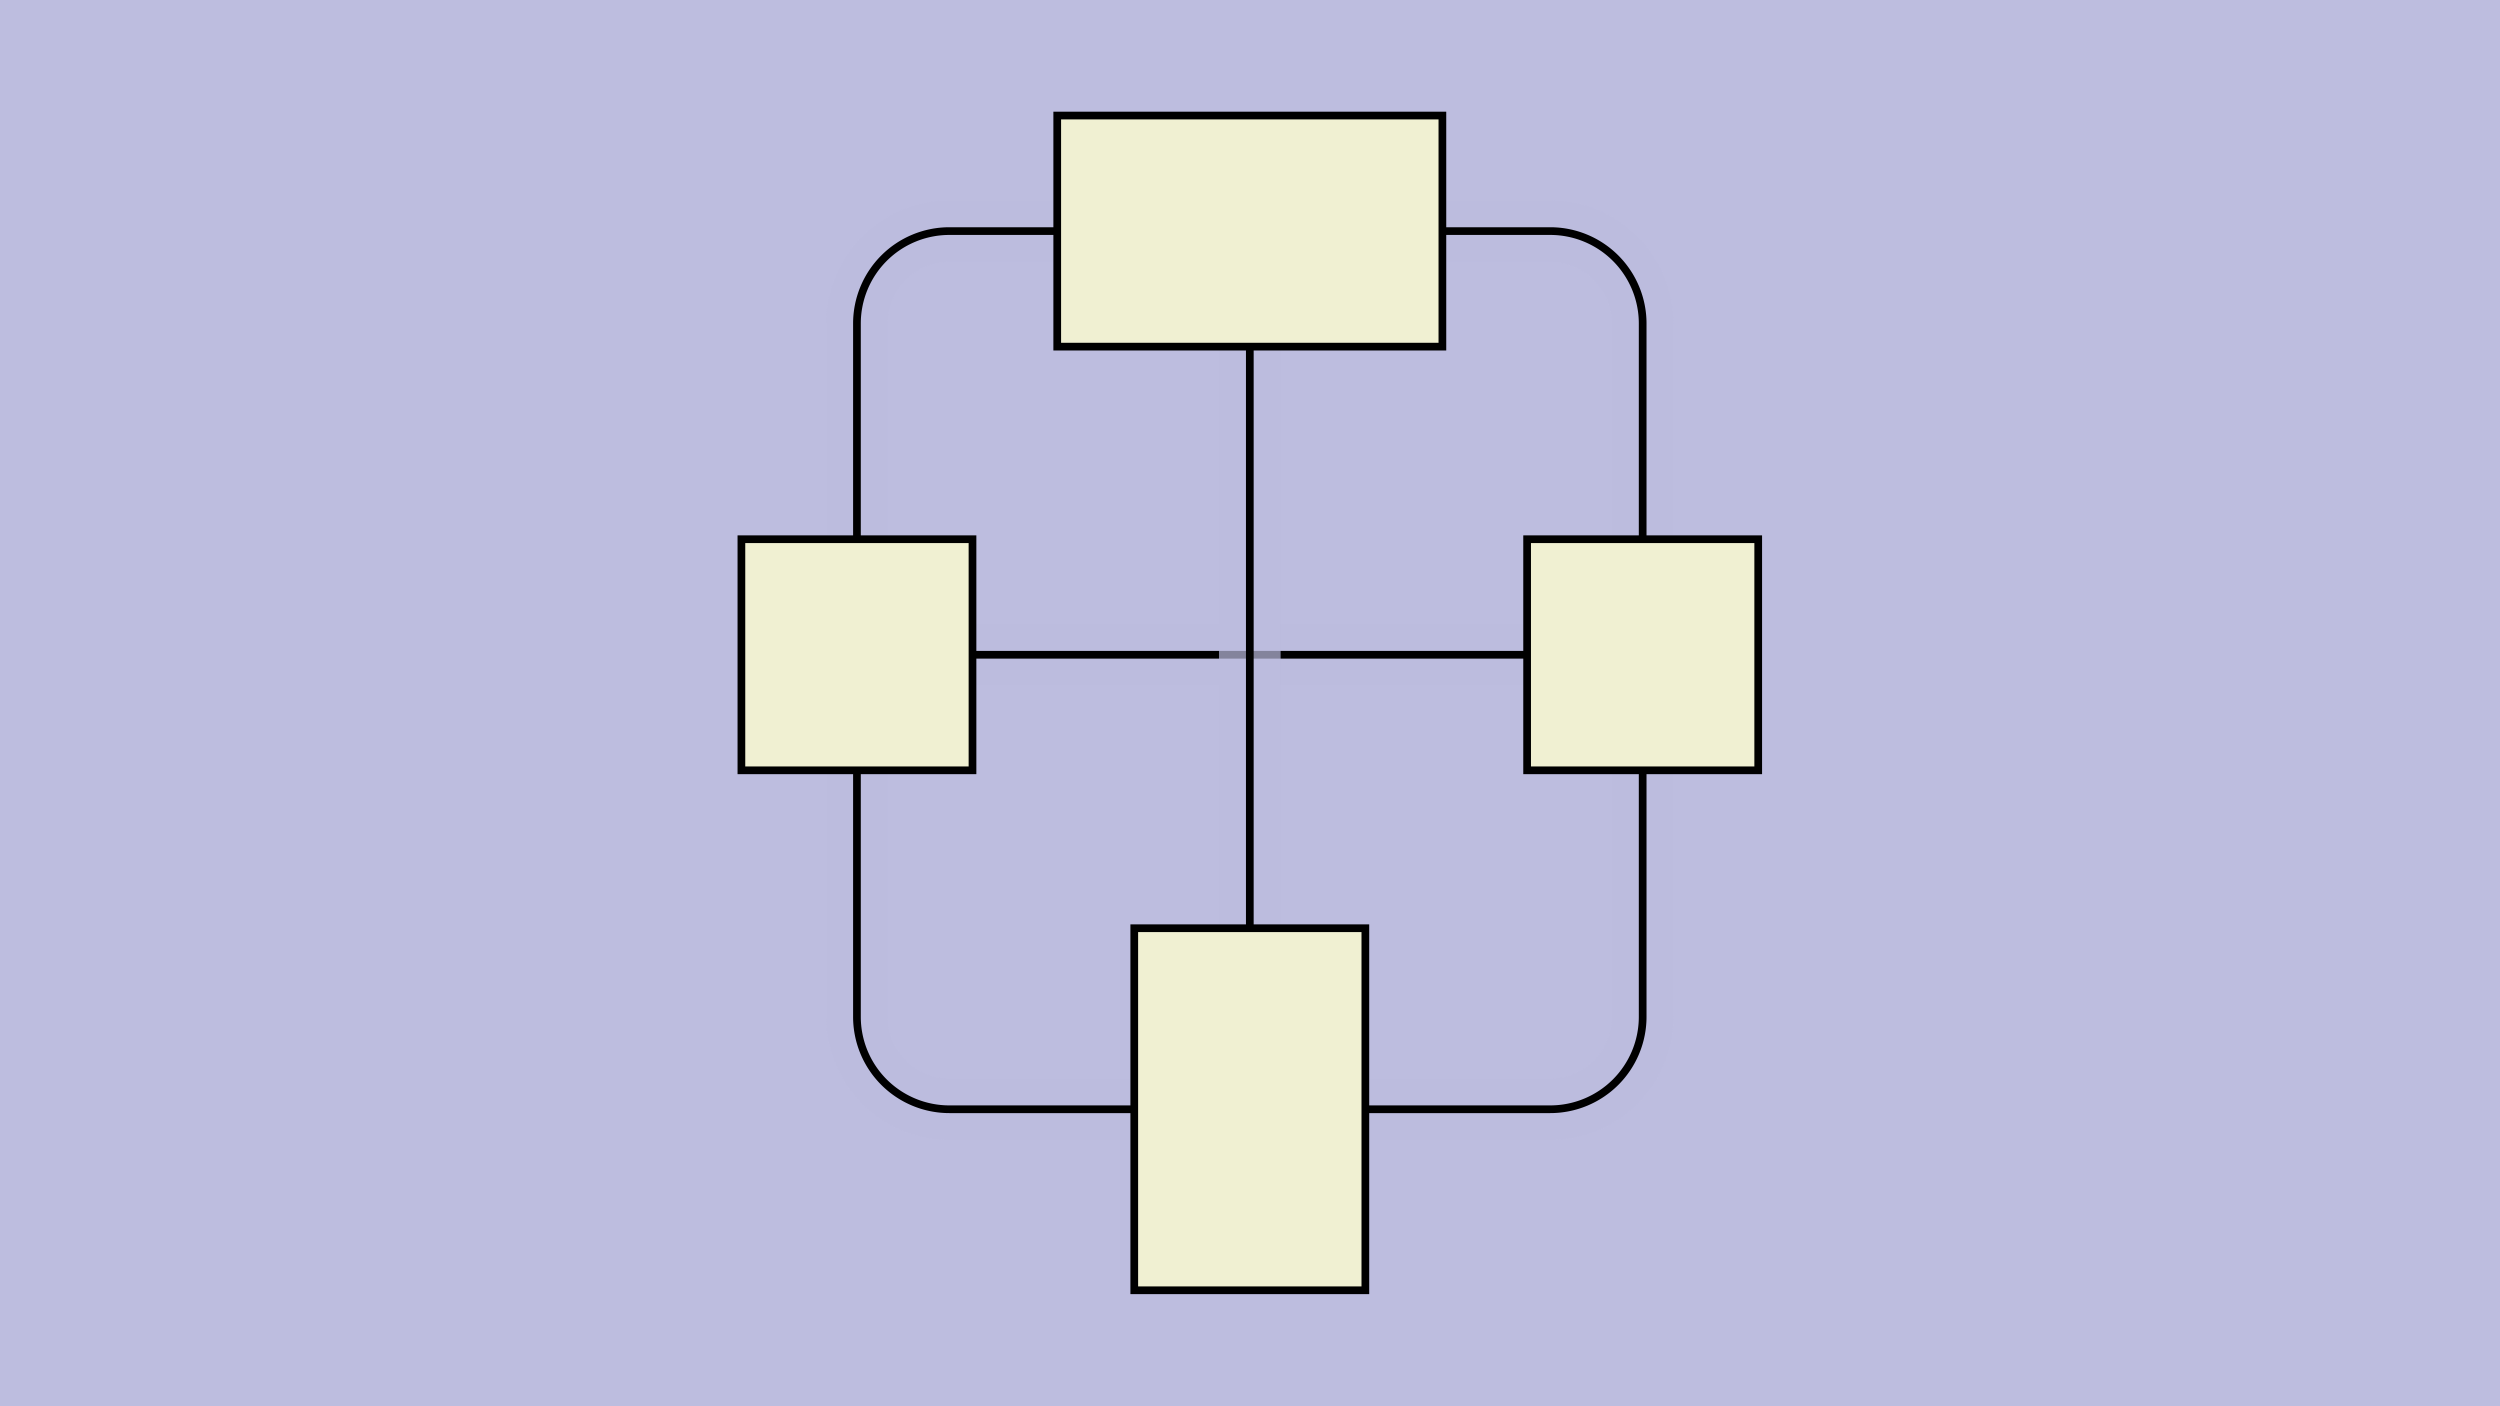 <svg id="SVGCanvas" width="480px" height="270px" xmlns="http://www.w3.org/2000/svg" xmlns:xlink="http://www.w3.org/1999/xlink" onmouseup="null" onmousemove="null">
<rect id="background" x="0" y="0" height="100%" width="100%" fill="#bdbddf" onmousedown="bgmousedown(evt)"></rect>
<g id="foreground" transform="translate(120.164,0),scale(1.479),translate(-145,-204)">
  <g id="edges"><g id="169"><path style="stroke:#bdbddf; stroke-width:8px; fill:none;" opacity="0.7" d="M 190,289L 262,289"></path><g><path style="stroke:#ff0; stroke-width:8px; fill:none; " opacity="0" d="M 190,289L 262,289"></path></g><path style="stroke:black; fill:none;" d="M 190,289L 262,289"></path><g><g><path style="stroke:#0ff; stroke-width:8px; fill:none; " opacity="0" d="M 190,289 L 262,289" onmousedown="segmousedown(&quot;169&quot;,&quot;0&quot;,evt);" onmouseover="segmouseover(&quot;169&quot;,&quot;0&quot;,evt);" onmouseout="segmouseout(&quot;169&quot;,&quot;0&quot;,evt);" onclick="segclick(&quot;169&quot;,&quot;0&quot;,evt);"></path></g></g></g><g id="170"><path style="stroke:#bdbddf; stroke-width:8px; fill:none;" opacity="0.7" d="M 277,274 V 246 a 12,12 0 0,0 -12,-12L 251,234"></path><g><path style="stroke:#ff0; stroke-width:8px; fill:none; " opacity="0" d="M 277,274 V 246 a 12,12 0 0,0 -12,-12L 251,234"></path></g><path style="stroke:black; fill:none;" d="M 277,274 V 246 a 12,12 0 0,0 -12,-12L 251,234"></path><g><g><path style="stroke:#0ff; stroke-width:8px; fill:none; " opacity="0" d="M 277,274 L 277,234" onmousedown="segmousedown(&quot;170&quot;,&quot;0&quot;,evt);" onmouseover="segmouseover(&quot;170&quot;,&quot;0&quot;,evt);" onmouseout="segmouseout(&quot;170&quot;,&quot;0&quot;,evt);" onclick="segclick(&quot;170&quot;,&quot;0&quot;,evt);"></path><path style="stroke:#0ff; stroke-width:8px; fill:none; " opacity="0" d="M 277,234 L 251,234" onmousedown="segmousedown(&quot;170&quot;,&quot;1&quot;,evt);" onmouseover="segmouseover(&quot;170&quot;,&quot;1&quot;,evt);" onmouseout="segmouseout(&quot;170&quot;,&quot;1&quot;,evt);" onclick="segclick(&quot;170&quot;,&quot;1&quot;,evt);"></path></g></g></g><g id="171"><path style="stroke:#bdbddf; stroke-width:8px; fill:none;" opacity="0.7" d="M 226,249L 226,324.5"></path><g><path style="stroke:#ff0; stroke-width:8px; fill:none; " opacity="0" d="M 226,249L 226,324.5"></path></g><path style="stroke:black; fill:none;" d="M 226,249L 226,324.5"></path><g><g><path style="stroke:#0ff; stroke-width:8px; fill:none; " opacity="0" d="M 226,249 L 226,324.5" onmousedown="segmousedown(&quot;171&quot;,&quot;0&quot;,evt);" onmouseover="segmouseover(&quot;171&quot;,&quot;0&quot;,evt);" onmouseout="segmouseout(&quot;171&quot;,&quot;0&quot;,evt);" onclick="segclick(&quot;171&quot;,&quot;0&quot;,evt);"></path></g></g></g><g id="172"><path style="stroke:#bdbddf; stroke-width:8px; fill:none;" opacity="0.7" d="M 241,348 H 265 a 12,12 0 0,0 12,-12L 277,304"></path><g><path style="stroke:#ff0; stroke-width:8px; fill:none; " opacity="0" d="M 241,348 H 265 a 12,12 0 0,0 12,-12L 277,304"></path></g><path style="stroke:black; fill:none;" d="M 241,348 H 265 a 12,12 0 0,0 12,-12L 277,304"></path><g><g><path style="stroke:#0ff; stroke-width:8px; fill:none; " opacity="0" d="M 241,348 L 277,348" onmousedown="segmousedown(&quot;172&quot;,&quot;0&quot;,evt);" onmouseover="segmouseover(&quot;172&quot;,&quot;0&quot;,evt);" onmouseout="segmouseout(&quot;172&quot;,&quot;0&quot;,evt);" onclick="segclick(&quot;172&quot;,&quot;0&quot;,evt);"></path><path style="stroke:#0ff; stroke-width:8px; fill:none; " opacity="0" d="M 277,348 L 277,304" onmousedown="segmousedown(&quot;172&quot;,&quot;1&quot;,evt);" onmouseover="segmouseover(&quot;172&quot;,&quot;1&quot;,evt);" onmouseout="segmouseout(&quot;172&quot;,&quot;1&quot;,evt);" onclick="segclick(&quot;172&quot;,&quot;1&quot;,evt);"></path></g></g></g><g id="173"><path style="stroke:#bdbddf; stroke-width:8px; fill:none;" opacity="0.7" d="M 201,234 H 187 a 12,12 0 0,0 -12,12L 175,274"></path><g><path style="stroke:#ff0; stroke-width:8px; fill:none; " opacity="0" d="M 201,234 H 187 a 12,12 0 0,0 -12,12L 175,274"></path></g><path style="stroke:black; fill:none;" d="M 201,234 H 187 a 12,12 0 0,0 -12,12L 175,274"></path><g><g><path style="stroke:#0ff; stroke-width:8px; fill:none; " opacity="0" d="M 201,234 L 175,234" onmousedown="segmousedown(&quot;173&quot;,&quot;0&quot;,evt);" onmouseover="segmouseover(&quot;173&quot;,&quot;0&quot;,evt);" onmouseout="segmouseout(&quot;173&quot;,&quot;0&quot;,evt);" onclick="segclick(&quot;173&quot;,&quot;0&quot;,evt);"></path><path style="stroke:#0ff; stroke-width:8px; fill:none; " opacity="0" d="M 175,234 L 175,274" onmousedown="segmousedown(&quot;173&quot;,&quot;1&quot;,evt);" onmouseover="segmouseover(&quot;173&quot;,&quot;1&quot;,evt);" onmouseout="segmouseout(&quot;173&quot;,&quot;1&quot;,evt);" onclick="segclick(&quot;173&quot;,&quot;1&quot;,evt);"></path></g></g></g><g id="174"><path style="stroke:#bdbddf; stroke-width:8px; fill:none;" opacity="0.7" d="M 175,304 V 336 a 12,12 0 0,0 12,12L 211,348"></path><g><path style="stroke:#ff0; stroke-width:8px; fill:none; " opacity="0" d="M 175,304 V 336 a 12,12 0 0,0 12,12L 211,348"></path></g><path style="stroke:black; fill:none;" d="M 175,304 V 336 a 12,12 0 0,0 12,12L 211,348"></path><g><g><path style="stroke:#0ff; stroke-width:8px; fill:none; " opacity="0" d="M 175,304 L 175,348" onmousedown="segmousedown(&quot;174&quot;,&quot;0&quot;,evt);" onmouseover="segmouseover(&quot;174&quot;,&quot;0&quot;,evt);" onmouseout="segmouseout(&quot;174&quot;,&quot;0&quot;,evt);" onclick="segclick(&quot;174&quot;,&quot;0&quot;,evt);"></path><path style="stroke:#0ff; stroke-width:8px; fill:none; " opacity="0" d="M 175,348 L 211,348" onmousedown="segmousedown(&quot;174&quot;,&quot;1&quot;,evt);" onmouseover="segmouseover(&quot;174&quot;,&quot;1&quot;,evt);" onmouseout="segmouseout(&quot;174&quot;,&quot;1&quot;,evt);" onclick="segclick(&quot;174&quot;,&quot;1&quot;,evt);"></path></g></g></g></g>
  <g id="nodes"><g id="165" onmousedown="nodemousedown(165,evt);" onmouseover="nodemouseover(165,evt);" onmouseout="nodemouseout(165,evt);" transform="translate(226,234)"><rect x="-31" y="-21" width="62" height="42" fill="#0ff" style="stroke:none; opacity:0.75;" display="none"></rect><rect x="-25" y="-15" width="50" height="30" fill="#f0f0d2" style="stroke:black; opacity:1;"></rect></g><g id="166" onmousedown="nodemousedown(166,evt);" onmouseover="nodemouseover(166,evt);" onmouseout="nodemouseout(166,evt);" transform="translate(226,348)"><rect x="-21" y="-29.5" width="42" height="59" fill="#0ff" style="stroke:none; opacity:0.75;" display="none"></rect><rect x="-15" y="-23.5" width="30" height="47" fill="#f0f0d2" style="stroke:black; opacity:1;"></rect></g><g id="168" onmousedown="nodemousedown(168,evt);" onmouseover="nodemouseover(168,evt);" onmouseout="nodemouseout(168,evt);" transform="translate(175,289)"><rect x="-21" y="-21" width="42" height="42" fill="#0ff" style="stroke:none; opacity:0.75;" display="none"></rect><rect x="-15" y="-15" width="30" height="30" fill="#f0f0d2" style="stroke:black; opacity:1;"></rect></g><g id="167" onmousedown="nodemousedown(167,evt);" onmouseover="nodemouseover(167,evt);" onmouseout="nodemouseout(167,evt);" transform="translate(277,289)"><rect x="-21" y="-21" width="42" height="42" fill="#0ff" style="stroke:none; opacity:0.75;" display="none"></rect><rect x="-15" y="-15" width="30" height="30" fill="#f0f0d2" style="stroke:black; opacity:1;"></rect></g></g>
  <g id="BPs"><g onmousedown="bpmousedown(181,evt);" onmouseover="bpmouseover(181,evt);" onmouseout="bpmouseout(181,evt);" transform="translate(277,234)" opacity="0"><ellipse cx="0" cy="0" rx="16" ry="16" fill="#0ff" style="stroke:none; opacity:0.75;" display="none"></ellipse><ellipse cx="0" cy="0" rx="5.132" ry="5.132" fill="#777" style="stroke:black;"></ellipse></g><g onmousedown="bpmousedown(189,evt);" onmouseover="bpmouseover(189,evt);" onmouseout="bpmouseout(189,evt);" transform="translate(277,348)" opacity="0"><ellipse cx="0" cy="0" rx="16" ry="16" fill="#0ff" style="stroke:none; opacity:0.75;" display="none"></ellipse><ellipse cx="0" cy="0" rx="5.132" ry="5.132" fill="#777" style="stroke:black;"></ellipse></g><g onmousedown="bpmousedown(195,evt);" onmouseover="bpmouseover(195,evt);" onmouseout="bpmouseout(195,evt);" transform="translate(175,234)" opacity="0"><ellipse cx="0" cy="0" rx="16" ry="16" fill="#0ff" style="stroke:none; opacity:0.75;" display="none"></ellipse><ellipse cx="0" cy="0" rx="5.132" ry="5.132" fill="#777" style="stroke:black;"></ellipse></g><g onmousedown="bpmousedown(199,evt);" onmouseover="bpmouseover(199,evt);" onmouseout="bpmouseout(199,evt);" transform="translate(175,348)" opacity="0"><ellipse cx="0" cy="0" rx="16" ry="16" fill="#0ff" style="stroke:none; opacity:0.75;" display="none"></ellipse><ellipse cx="0" cy="0" rx="5.132" ry="5.132" fill="#777" style="stroke:black;"></ellipse></g></g>
  <g id="ports"></g>
</g>
</svg>